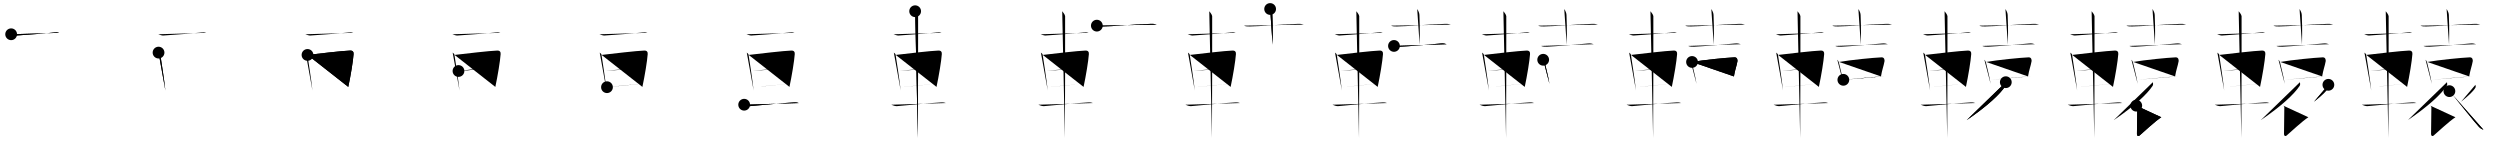 <svg class="stroke_order_diagram--svg_container_for_518662bfd5dda79658001672" style="height: 100px; width: 1700px;" viewbox="0 0 1700 100"><desc>Created with Snap</desc><defs></defs><line class="stroke_order_diagram--bounding_box" x1="1" x2="1699" y1="1" y2="1"></line><line class="stroke_order_diagram--bounding_box" x1="1" x2="1" y1="1" y2="99"></line><line class="stroke_order_diagram--bounding_box" x1="1" x2="1699" y1="99" y2="99"></line><line class="stroke_order_diagram--guide_line" x1="0" x2="1700" y1="50" y2="50"></line><line class="stroke_order_diagram--guide_line" x1="50" x2="50" y1="1" y2="99"></line><line class="stroke_order_diagram--bounding_box" x1="99" x2="99" y1="1" y2="99"></line><path class="stroke_order_diagram--current_path" d="M11.58,27.3c1.17,0.45,2.72,0.91,3.34,0.86c8.59-0.67,18.5-1.23,27.13-2.18c1.01-0.11,1.62,0.17,2.13,0.35" id="kvg:08f45-s1" kvg:type="㇐" transform="matrix(1,0,0,1,-4,-4)" xmlns:kvg="http://kanjivg.tagaini.net"></path><path class="stroke_order_diagram--current_path" d="M11.58,27.3c1.17,0.45,2.72,0.91,3.34,0.86c8.59-0.67,18.5-1.23,27.13-2.18c1.01-0.11,1.62,0.17,2.13,0.35" id="Ske30s1z8q" kvg:type="㇐" transform="matrix(1,0,0,1,-4,-4)" xmlns:kvg="http://kanjivg.tagaini.net"></path><circle class="stroke_order_diagram--path_start" cx="11.58" cy="27.3" r="4" transform="matrix(1,0,0,1,-4,-4)"></circle><line class="stroke_order_diagram--guide_line" x1="150" x2="150" y1="1" y2="99"></line><line class="stroke_order_diagram--bounding_box" x1="199" x2="199" y1="1" y2="99"></line><path class="stroke_order_diagram--existing_path" d="M11.58,27.3c1.17,0.45,2.72,0.91,3.34,0.86c8.59-0.67,18.5-1.23,27.13-2.18c1.01-0.11,1.62,0.17,2.13,0.35" id="Ske30s1z8t" kvg:type="㇐" transform="matrix(1,0,0,1,96,-4)" xmlns:kvg="http://kanjivg.tagaini.net"></path><path class="stroke_order_diagram--current_path" d="M11.81,39.77c0.49,0.47,1.12,0.84,1.21,1.46c0.67,4.53,2.5,15.7,3.44,24.28" id="kvg:08f45-s2" kvg:type="㇑" transform="matrix(1,0,0,1,96,-4)" xmlns:kvg="http://kanjivg.tagaini.net"></path><path class="stroke_order_diagram--current_path" d="M11.81,39.77c0.49,0.47,1.12,0.84,1.21,1.46c0.67,4.53,2.5,15.7,3.44,24.28" id="Ske30s1z8v" kvg:type="㇑" transform="matrix(1,0,0,1,96,-4)" xmlns:kvg="http://kanjivg.tagaini.net"></path><circle class="stroke_order_diagram--path_start" cx="11.81" cy="39.77" r="4" transform="matrix(1,0,0,1,96,-4)"></circle><line class="stroke_order_diagram--guide_line" x1="250" x2="250" y1="1" y2="99"></line><line class="stroke_order_diagram--bounding_box" x1="299" x2="299" y1="1" y2="99"></line><path class="stroke_order_diagram--existing_path" d="M11.58,27.3c1.17,0.45,2.72,0.91,3.34,0.86c8.59-0.67,18.5-1.23,27.13-2.18c1.01-0.11,1.62,0.17,2.13,0.35" id="Ske30s1z8y" kvg:type="㇐" transform="matrix(1,0,0,1,196,-4)" xmlns:kvg="http://kanjivg.tagaini.net"></path><path class="stroke_order_diagram--existing_path" d="M11.81,39.77c0.49,0.47,1.12,0.84,1.21,1.46c0.67,4.53,2.5,15.7,3.44,24.28" id="Ske30s1z8z" kvg:type="㇑" transform="matrix(1,0,0,1,196,-4)" xmlns:kvg="http://kanjivg.tagaini.net"></path><path class="stroke_order_diagram--current_path" d="M13.1,41.35c7.07-0.84,24.18-2.84,29.01-2.97c2-0.05,2.41,1.14,2.32,2.46c-0.29,4.5-2.01,14.88-3.6,22.26" id="kvg:08f45-s3" kvg:type="㇕a" transform="matrix(1,0,0,1,196,-4)" xmlns:kvg="http://kanjivg.tagaini.net"></path><path class="stroke_order_diagram--current_path" d="M13.1,41.35c7.07-0.84,24.18-2.84,29.01-2.97c2-0.05,2.41,1.14,2.32,2.46c-0.29,4.5-2.01,14.88-3.6,22.26" id="Ske30s1z811" kvg:type="㇕a" transform="matrix(1,0,0,1,196,-4)" xmlns:kvg="http://kanjivg.tagaini.net"></path><circle class="stroke_order_diagram--path_start" cx="13.1" cy="41.35" r="4" transform="matrix(1,0,0,1,196,-4)"></circle><line class="stroke_order_diagram--guide_line" x1="350" x2="350" y1="1" y2="99"></line><line class="stroke_order_diagram--bounding_box" x1="399" x2="399" y1="1" y2="99"></line><path class="stroke_order_diagram--existing_path" d="M11.58,27.3c1.17,0.45,2.72,0.91,3.34,0.86c8.59-0.67,18.5-1.23,27.13-2.18c1.01-0.11,1.62,0.17,2.13,0.35" id="Ske30s1z814" kvg:type="㇐" transform="matrix(1,0,0,1,296,-4)" xmlns:kvg="http://kanjivg.tagaini.net"></path><path class="stroke_order_diagram--existing_path" d="M11.81,39.77c0.49,0.47,1.12,0.84,1.21,1.46c0.67,4.53,2.5,15.7,3.44,24.28" id="Ske30s1z815" kvg:type="㇑" transform="matrix(1,0,0,1,296,-4)" xmlns:kvg="http://kanjivg.tagaini.net"></path><path class="stroke_order_diagram--existing_path" d="M13.1,41.35c7.07-0.84,24.18-2.84,29.01-2.97c2-0.05,2.41,1.14,2.32,2.46c-0.29,4.5-2.01,14.88-3.6,22.26" id="Ske30s1z816" kvg:type="㇕a" transform="matrix(1,0,0,1,296,-4)" xmlns:kvg="http://kanjivg.tagaini.net"></path><path class="stroke_order_diagram--current_path" d="M15.77,52.28c7.98-1.03,16.23-1.53,27.5-2.26" id="kvg:08f45-s4" kvg:type="㇐a" transform="matrix(1,0,0,1,296,-4)" xmlns:kvg="http://kanjivg.tagaini.net"></path><path class="stroke_order_diagram--current_path" d="M15.77,52.28c7.98-1.03,16.23-1.53,27.5-2.26" id="Ske30s1z818" kvg:type="㇐a" transform="matrix(1,0,0,1,296,-4)" xmlns:kvg="http://kanjivg.tagaini.net"></path><circle class="stroke_order_diagram--path_start" cx="15.77" cy="52.28" r="4" transform="matrix(1,0,0,1,296,-4)"></circle><line class="stroke_order_diagram--guide_line" x1="450" x2="450" y1="1" y2="99"></line><line class="stroke_order_diagram--bounding_box" x1="499" x2="499" y1="1" y2="99"></line><path class="stroke_order_diagram--existing_path" d="M11.58,27.3c1.17,0.45,2.72,0.91,3.34,0.86c8.59-0.67,18.5-1.23,27.13-2.18c1.01-0.11,1.62,0.17,2.13,0.35" id="Ske30s1z81b" kvg:type="㇐" transform="matrix(1,0,0,1,396,-4)" xmlns:kvg="http://kanjivg.tagaini.net"></path><path class="stroke_order_diagram--existing_path" d="M11.81,39.77c0.49,0.47,1.12,0.84,1.21,1.46c0.67,4.53,2.5,15.7,3.44,24.28" id="Ske30s1z81c" kvg:type="㇑" transform="matrix(1,0,0,1,396,-4)" xmlns:kvg="http://kanjivg.tagaini.net"></path><path class="stroke_order_diagram--existing_path" d="M13.1,41.35c7.07-0.84,24.18-2.84,29.01-2.97c2-0.05,2.41,1.14,2.32,2.46c-0.29,4.5-2.01,14.88-3.6,22.26" id="Ske30s1z81d" kvg:type="㇕a" transform="matrix(1,0,0,1,396,-4)" xmlns:kvg="http://kanjivg.tagaini.net"></path><path class="stroke_order_diagram--existing_path" d="M15.77,52.28c7.98-1.03,16.23-1.53,27.5-2.26" id="Ske30s1z81e" kvg:type="㇐a" transform="matrix(1,0,0,1,396,-4)" xmlns:kvg="http://kanjivg.tagaini.net"></path><path class="stroke_order_diagram--current_path" d="M16.75,63.29c6.33-0.6,14.84-1.62,24.08-2.39" id="kvg:08f45-s5" kvg:type="㇐a" transform="matrix(1,0,0,1,396,-4)" xmlns:kvg="http://kanjivg.tagaini.net"></path><path class="stroke_order_diagram--current_path" d="M16.75,63.29c6.33-0.6,14.84-1.62,24.08-2.39" id="Ske30s1z81g" kvg:type="㇐a" transform="matrix(1,0,0,1,396,-4)" xmlns:kvg="http://kanjivg.tagaini.net"></path><circle class="stroke_order_diagram--path_start" cx="16.75" cy="63.29" r="4" transform="matrix(1,0,0,1,396,-4)"></circle><line class="stroke_order_diagram--guide_line" x1="550" x2="550" y1="1" y2="99"></line><line class="stroke_order_diagram--bounding_box" x1="599" x2="599" y1="1" y2="99"></line><path class="stroke_order_diagram--existing_path" d="M11.58,27.3c1.17,0.45,2.72,0.91,3.34,0.86c8.59-0.67,18.5-1.23,27.13-2.18c1.01-0.11,1.62,0.17,2.13,0.35" id="Ske30s1z81j" kvg:type="㇐" transform="matrix(1,0,0,1,496,-4)" xmlns:kvg="http://kanjivg.tagaini.net"></path><path class="stroke_order_diagram--existing_path" d="M11.81,39.77c0.49,0.47,1.12,0.84,1.21,1.46c0.67,4.53,2.5,15.7,3.44,24.28" id="Ske30s1z81k" kvg:type="㇑" transform="matrix(1,0,0,1,496,-4)" xmlns:kvg="http://kanjivg.tagaini.net"></path><path class="stroke_order_diagram--existing_path" d="M13.1,41.35c7.07-0.84,24.18-2.84,29.01-2.97c2-0.05,2.41,1.14,2.32,2.46c-0.29,4.5-2.01,14.88-3.6,22.26" id="Ske30s1z81l" kvg:type="㇕a" transform="matrix(1,0,0,1,496,-4)" xmlns:kvg="http://kanjivg.tagaini.net"></path><path class="stroke_order_diagram--existing_path" d="M15.77,52.28c7.98-1.03,16.23-1.53,27.5-2.26" id="Ske30s1z81m" kvg:type="㇐a" transform="matrix(1,0,0,1,496,-4)" xmlns:kvg="http://kanjivg.tagaini.net"></path><path class="stroke_order_diagram--existing_path" d="M16.75,63.29c6.33-0.6,14.84-1.62,24.08-2.39" id="Ske30s1z81n" kvg:type="㇐a" transform="matrix(1,0,0,1,496,-4)" xmlns:kvg="http://kanjivg.tagaini.net"></path><path class="stroke_order_diagram--current_path" d="M10.03,75.21c1.22,0.54,2.95,1.05,3.83,0.97C21.5,75.5,36.75,74,44.18,73.62c1.45-0.07,2.32,0.22,3.04,0.46" id="kvg:08f45-s6" kvg:type="㇐" transform="matrix(1,0,0,1,496,-4)" xmlns:kvg="http://kanjivg.tagaini.net"></path><path class="stroke_order_diagram--current_path" d="M10.03,75.21c1.22,0.54,2.95,1.05,3.83,0.97C21.5,75.5,36.75,74,44.18,73.62c1.45-0.07,2.32,0.22,3.04,0.46" id="Ske30s1z81p" kvg:type="㇐" transform="matrix(1,0,0,1,496,-4)" xmlns:kvg="http://kanjivg.tagaini.net"></path><circle class="stroke_order_diagram--path_start" cx="10.03" cy="75.21" r="4" transform="matrix(1,0,0,1,496,-4)"></circle><line class="stroke_order_diagram--guide_line" x1="650" x2="650" y1="1" y2="99"></line><line class="stroke_order_diagram--bounding_box" x1="699" x2="699" y1="1" y2="99"></line><path class="stroke_order_diagram--existing_path" d="M11.58,27.3c1.17,0.45,2.72,0.91,3.34,0.86c8.59-0.67,18.5-1.23,27.13-2.18c1.01-0.11,1.62,0.17,2.13,0.35" id="Ske30s1z81s" kvg:type="㇐" transform="matrix(1,0,0,1,596,-4)" xmlns:kvg="http://kanjivg.tagaini.net"></path><path class="stroke_order_diagram--existing_path" d="M11.81,39.77c0.49,0.47,1.12,0.84,1.21,1.46c0.67,4.53,2.5,15.7,3.44,24.28" id="Ske30s1z81t" kvg:type="㇑" transform="matrix(1,0,0,1,596,-4)" xmlns:kvg="http://kanjivg.tagaini.net"></path><path class="stroke_order_diagram--existing_path" d="M13.1,41.35c7.07-0.84,24.18-2.84,29.01-2.97c2-0.05,2.41,1.14,2.32,2.46c-0.29,4.5-2.01,14.88-3.6,22.26" id="Ske30s1z81u" kvg:type="㇕a" transform="matrix(1,0,0,1,596,-4)" xmlns:kvg="http://kanjivg.tagaini.net"></path><path class="stroke_order_diagram--existing_path" d="M15.77,52.28c7.98-1.03,16.23-1.53,27.5-2.26" id="Ske30s1z81v" kvg:type="㇐a" transform="matrix(1,0,0,1,596,-4)" xmlns:kvg="http://kanjivg.tagaini.net"></path><path class="stroke_order_diagram--existing_path" d="M16.75,63.29c6.33-0.6,14.84-1.62,24.08-2.39" id="Ske30s1z81w" kvg:type="㇐a" transform="matrix(1,0,0,1,596,-4)" xmlns:kvg="http://kanjivg.tagaini.net"></path><path class="stroke_order_diagram--existing_path" d="M10.03,75.21c1.22,0.54,2.95,1.05,3.83,0.97C21.5,75.5,36.75,74,44.18,73.62c1.45-0.07,2.32,0.22,3.04,0.46" id="Ske30s1z81x" kvg:type="㇐" transform="matrix(1,0,0,1,596,-4)" xmlns:kvg="http://kanjivg.tagaini.net"></path><path class="stroke_order_diagram--current_path" d="M26.3,11.63c0.45,0.57,1.89,2.26,1.98,3.4c0.09,1.14-0.06,75.75-0.15,82.85" id="kvg:08f45-s7" kvg:type="㇑" transform="matrix(1,0,0,1,596,-4)" xmlns:kvg="http://kanjivg.tagaini.net"></path><path class="stroke_order_diagram--current_path" d="M26.3,11.63c0.45,0.57,1.89,2.26,1.98,3.4c0.09,1.14-0.06,75.75-0.15,82.85" id="Ske30s1z81z" kvg:type="㇑" transform="matrix(1,0,0,1,596,-4)" xmlns:kvg="http://kanjivg.tagaini.net"></path><circle class="stroke_order_diagram--path_start" cx="26.3" cy="11.63" r="4" transform="matrix(1,0,0,1,596,-4)"></circle><line class="stroke_order_diagram--guide_line" x1="750" x2="750" y1="1" y2="99"></line><line class="stroke_order_diagram--bounding_box" x1="799" x2="799" y1="1" y2="99"></line><path class="stroke_order_diagram--existing_path" d="M11.58,27.3c1.17,0.45,2.72,0.91,3.34,0.86c8.59-0.67,18.5-1.23,27.13-2.18c1.01-0.11,1.62,0.17,2.13,0.35" id="Ske30s1z822" kvg:type="㇐" transform="matrix(1,0,0,1,696,-4)" xmlns:kvg="http://kanjivg.tagaini.net"></path><path class="stroke_order_diagram--existing_path" d="M11.81,39.77c0.49,0.47,1.12,0.84,1.21,1.46c0.67,4.53,2.5,15.7,3.44,24.28" id="Ske30s1z823" kvg:type="㇑" transform="matrix(1,0,0,1,696,-4)" xmlns:kvg="http://kanjivg.tagaini.net"></path><path class="stroke_order_diagram--existing_path" d="M13.1,41.35c7.07-0.84,24.18-2.84,29.01-2.97c2-0.05,2.41,1.14,2.32,2.46c-0.29,4.5-2.01,14.88-3.6,22.26" id="Ske30s1z824" kvg:type="㇕a" transform="matrix(1,0,0,1,696,-4)" xmlns:kvg="http://kanjivg.tagaini.net"></path><path class="stroke_order_diagram--existing_path" d="M15.77,52.28c7.98-1.03,16.23-1.53,27.5-2.26" id="Ske30s1z825" kvg:type="㇐a" transform="matrix(1,0,0,1,696,-4)" xmlns:kvg="http://kanjivg.tagaini.net"></path><path class="stroke_order_diagram--existing_path" d="M16.75,63.29c6.33-0.6,14.84-1.62,24.08-2.39" id="Ske30s1z826" kvg:type="㇐a" transform="matrix(1,0,0,1,696,-4)" xmlns:kvg="http://kanjivg.tagaini.net"></path><path class="stroke_order_diagram--existing_path" d="M10.03,75.21c1.22,0.54,2.95,1.05,3.83,0.97C21.5,75.5,36.75,74,44.18,73.62c1.45-0.07,2.32,0.22,3.04,0.46" id="Ske30s1z827" kvg:type="㇐" transform="matrix(1,0,0,1,696,-4)" xmlns:kvg="http://kanjivg.tagaini.net"></path><path class="stroke_order_diagram--existing_path" d="M26.3,11.63c0.45,0.57,1.89,2.26,1.98,3.4c0.09,1.14-0.06,75.75-0.15,82.85" id="Ske30s1z828" kvg:type="㇑" transform="matrix(1,0,0,1,696,-4)" xmlns:kvg="http://kanjivg.tagaini.net"></path><path class="stroke_order_diagram--current_path" d="M49.86,21.44C50.89,22,52.75,22.01,53.8,22c7.36-0.07,18.95-1.29,33.12-1.79c1.71-0.06,2.74,0.27,3.59,0.55" id="kvg:08f45-s8" kvg:type="㇐" transform="matrix(1,0,0,1,696,-4)" xmlns:kvg="http://kanjivg.tagaini.net"></path><path class="stroke_order_diagram--current_path" d="M49.86,21.44C50.89,22,52.75,22.01,53.8,22c7.36-0.07,18.95-1.29,33.12-1.79c1.71-0.06,2.74,0.27,3.59,0.55" id="Ske30s1z82a" kvg:type="㇐" transform="matrix(1,0,0,1,696,-4)" xmlns:kvg="http://kanjivg.tagaini.net"></path><circle class="stroke_order_diagram--path_start" cx="49.86" cy="21.44" r="4" transform="matrix(1,0,0,1,696,-4)"></circle><line class="stroke_order_diagram--guide_line" x1="850" x2="850" y1="1" y2="99"></line><line class="stroke_order_diagram--bounding_box" x1="899" x2="899" y1="1" y2="99"></line><path class="stroke_order_diagram--existing_path" d="M11.58,27.3c1.17,0.45,2.72,0.91,3.34,0.86c8.59-0.67,18.5-1.23,27.13-2.18c1.01-0.11,1.62,0.17,2.13,0.35" id="Ske30s1z82d" kvg:type="㇐" transform="matrix(1,0,0,1,796,-4)" xmlns:kvg="http://kanjivg.tagaini.net"></path><path class="stroke_order_diagram--existing_path" d="M11.81,39.77c0.49,0.47,1.12,0.84,1.21,1.46c0.67,4.53,2.5,15.7,3.44,24.28" id="Ske30s1z82e" kvg:type="㇑" transform="matrix(1,0,0,1,796,-4)" xmlns:kvg="http://kanjivg.tagaini.net"></path><path class="stroke_order_diagram--existing_path" d="M13.1,41.35c7.07-0.84,24.18-2.84,29.01-2.97c2-0.05,2.41,1.14,2.32,2.46c-0.29,4.5-2.01,14.88-3.6,22.26" id="Ske30s1z82f" kvg:type="㇕a" transform="matrix(1,0,0,1,796,-4)" xmlns:kvg="http://kanjivg.tagaini.net"></path><path class="stroke_order_diagram--existing_path" d="M15.77,52.28c7.98-1.03,16.23-1.53,27.5-2.26" id="Ske30s1z82g" kvg:type="㇐a" transform="matrix(1,0,0,1,796,-4)" xmlns:kvg="http://kanjivg.tagaini.net"></path><path class="stroke_order_diagram--existing_path" d="M16.75,63.29c6.33-0.6,14.84-1.62,24.08-2.39" id="Ske30s1z82h" kvg:type="㇐a" transform="matrix(1,0,0,1,796,-4)" xmlns:kvg="http://kanjivg.tagaini.net"></path><path class="stroke_order_diagram--existing_path" d="M10.03,75.21c1.22,0.54,2.95,1.05,3.83,0.97C21.5,75.5,36.75,74,44.18,73.62c1.45-0.07,2.32,0.22,3.04,0.46" id="Ske30s1z82i" kvg:type="㇐" transform="matrix(1,0,0,1,796,-4)" xmlns:kvg="http://kanjivg.tagaini.net"></path><path class="stroke_order_diagram--existing_path" d="M26.3,11.63c0.45,0.57,1.89,2.26,1.98,3.4c0.09,1.14-0.06,75.75-0.15,82.85" id="Ske30s1z82j" kvg:type="㇑" transform="matrix(1,0,0,1,796,-4)" xmlns:kvg="http://kanjivg.tagaini.net"></path><path class="stroke_order_diagram--existing_path" d="M49.86,21.44C50.89,22,52.75,22.01,53.8,22c7.36-0.07,18.95-1.29,33.12-1.79c1.71-0.06,2.74,0.27,3.59,0.55" id="Ske30s1z82k" kvg:type="㇐" transform="matrix(1,0,0,1,796,-4)" xmlns:kvg="http://kanjivg.tagaini.net"></path><path class="stroke_order_diagram--current_path" d="M67.69,10.12c0.11,0.36,1.42,1.86,1.52,4.12c0.49,10.87,0.14,16.42,0.14,20.13" id="kvg:08f45-s9" kvg:type="㇑" transform="matrix(1,0,0,1,796,-4)" xmlns:kvg="http://kanjivg.tagaini.net"></path><path class="stroke_order_diagram--current_path" d="M67.69,10.12c0.11,0.36,1.42,1.86,1.52,4.12c0.49,10.87,0.14,16.42,0.14,20.13" id="Ske30s1z82m" kvg:type="㇑" transform="matrix(1,0,0,1,796,-4)" xmlns:kvg="http://kanjivg.tagaini.net"></path><circle class="stroke_order_diagram--path_start" cx="67.69" cy="10.12" r="4" transform="matrix(1,0,0,1,796,-4)"></circle><line class="stroke_order_diagram--guide_line" x1="950" x2="950" y1="1" y2="99"></line><line class="stroke_order_diagram--bounding_box" x1="999" x2="999" y1="1" y2="99"></line><path class="stroke_order_diagram--existing_path" d="M11.58,27.3c1.17,0.45,2.72,0.91,3.34,0.86c8.59-0.67,18.5-1.23,27.13-2.18c1.01-0.11,1.62,0.17,2.13,0.35" id="Ske30s1z82p" kvg:type="㇐" transform="matrix(1,0,0,1,896,-4)" xmlns:kvg="http://kanjivg.tagaini.net"></path><path class="stroke_order_diagram--existing_path" d="M11.81,39.77c0.49,0.47,1.12,0.84,1.21,1.46c0.67,4.53,2.5,15.7,3.44,24.28" id="Ske30s1z82q" kvg:type="㇑" transform="matrix(1,0,0,1,896,-4)" xmlns:kvg="http://kanjivg.tagaini.net"></path><path class="stroke_order_diagram--existing_path" d="M13.1,41.35c7.07-0.84,24.18-2.84,29.01-2.97c2-0.05,2.41,1.14,2.32,2.46c-0.29,4.5-2.01,14.88-3.6,22.26" id="Ske30s1z82r" kvg:type="㇕a" transform="matrix(1,0,0,1,896,-4)" xmlns:kvg="http://kanjivg.tagaini.net"></path><path class="stroke_order_diagram--existing_path" d="M15.77,52.28c7.98-1.03,16.23-1.53,27.5-2.26" id="Ske30s1z82s" kvg:type="㇐a" transform="matrix(1,0,0,1,896,-4)" xmlns:kvg="http://kanjivg.tagaini.net"></path><path class="stroke_order_diagram--existing_path" d="M16.75,63.29c6.33-0.6,14.84-1.62,24.08-2.39" id="Ske30s1z82t" kvg:type="㇐a" transform="matrix(1,0,0,1,896,-4)" xmlns:kvg="http://kanjivg.tagaini.net"></path><path class="stroke_order_diagram--existing_path" d="M10.03,75.21c1.22,0.54,2.95,1.05,3.83,0.97C21.5,75.5,36.75,74,44.18,73.62c1.45-0.07,2.32,0.22,3.04,0.46" id="Ske30s1z82u" kvg:type="㇐" transform="matrix(1,0,0,1,896,-4)" xmlns:kvg="http://kanjivg.tagaini.net"></path><path class="stroke_order_diagram--existing_path" d="M26.3,11.63c0.45,0.57,1.89,2.26,1.98,3.4c0.09,1.14-0.06,75.75-0.15,82.85" id="Ske30s1z82v" kvg:type="㇑" transform="matrix(1,0,0,1,896,-4)" xmlns:kvg="http://kanjivg.tagaini.net"></path><path class="stroke_order_diagram--existing_path" d="M49.86,21.44C50.89,22,52.75,22.01,53.8,22c7.36-0.07,18.95-1.29,33.12-1.79c1.71-0.06,2.74,0.27,3.59,0.55" id="Ske30s1z82w" kvg:type="㇐" transform="matrix(1,0,0,1,896,-4)" xmlns:kvg="http://kanjivg.tagaini.net"></path><path class="stroke_order_diagram--existing_path" d="M67.69,10.12c0.11,0.36,1.42,1.86,1.52,4.12c0.49,10.87,0.14,16.42,0.14,20.13" id="Ske30s1z82x" kvg:type="㇑" transform="matrix(1,0,0,1,896,-4)" xmlns:kvg="http://kanjivg.tagaini.net"></path><path class="stroke_order_diagram--current_path" d="M51.9,35.23c1.07,0.54,3.03,0.59,4.12,0.54C62.5,35.5,76,34.25,83.98,33.54c1.79-0.16,2.86,0.26,3.76,0.53" id="kvg:08f45-s10" kvg:type="㇐" transform="matrix(1,0,0,1,896,-4)" xmlns:kvg="http://kanjivg.tagaini.net"></path><path class="stroke_order_diagram--current_path" d="M51.9,35.23c1.07,0.54,3.03,0.59,4.12,0.54C62.5,35.5,76,34.25,83.98,33.54c1.79-0.16,2.86,0.26,3.76,0.53" id="Ske30s1z82z" kvg:type="㇐" transform="matrix(1,0,0,1,896,-4)" xmlns:kvg="http://kanjivg.tagaini.net"></path><circle class="stroke_order_diagram--path_start" cx="51.9" cy="35.23" r="4" transform="matrix(1,0,0,1,896,-4)"></circle><line class="stroke_order_diagram--guide_line" x1="1050" x2="1050" y1="1" y2="99"></line><line class="stroke_order_diagram--bounding_box" x1="1099" x2="1099" y1="1" y2="99"></line><path class="stroke_order_diagram--existing_path" d="M11.58,27.3c1.17,0.45,2.72,0.91,3.34,0.86c8.59-0.67,18.5-1.23,27.13-2.18c1.01-0.11,1.62,0.17,2.13,0.35" id="Ske30s1z832" kvg:type="㇐" transform="matrix(1,0,0,1,996,-4)" xmlns:kvg="http://kanjivg.tagaini.net"></path><path class="stroke_order_diagram--existing_path" d="M11.81,39.77c0.49,0.47,1.12,0.84,1.21,1.46c0.67,4.53,2.5,15.7,3.44,24.28" id="Ske30s1z833" kvg:type="㇑" transform="matrix(1,0,0,1,996,-4)" xmlns:kvg="http://kanjivg.tagaini.net"></path><path class="stroke_order_diagram--existing_path" d="M13.1,41.35c7.07-0.84,24.18-2.84,29.01-2.97c2-0.05,2.41,1.14,2.32,2.46c-0.29,4.5-2.01,14.88-3.6,22.26" id="Ske30s1z834" kvg:type="㇕a" transform="matrix(1,0,0,1,996,-4)" xmlns:kvg="http://kanjivg.tagaini.net"></path><path class="stroke_order_diagram--existing_path" d="M15.77,52.28c7.98-1.03,16.23-1.53,27.5-2.26" id="Ske30s1z835" kvg:type="㇐a" transform="matrix(1,0,0,1,996,-4)" xmlns:kvg="http://kanjivg.tagaini.net"></path><path class="stroke_order_diagram--existing_path" d="M16.75,63.29c6.33-0.6,14.84-1.62,24.08-2.39" id="Ske30s1z836" kvg:type="㇐a" transform="matrix(1,0,0,1,996,-4)" xmlns:kvg="http://kanjivg.tagaini.net"></path><path class="stroke_order_diagram--existing_path" d="M10.03,75.21c1.22,0.54,2.95,1.05,3.83,0.97C21.5,75.5,36.75,74,44.18,73.62c1.45-0.07,2.32,0.22,3.04,0.46" id="Ske30s1z837" kvg:type="㇐" transform="matrix(1,0,0,1,996,-4)" xmlns:kvg="http://kanjivg.tagaini.net"></path><path class="stroke_order_diagram--existing_path" d="M26.3,11.63c0.45,0.57,1.89,2.26,1.98,3.4c0.09,1.14-0.06,75.75-0.15,82.85" id="Ske30s1z838" kvg:type="㇑" transform="matrix(1,0,0,1,996,-4)" xmlns:kvg="http://kanjivg.tagaini.net"></path><path class="stroke_order_diagram--existing_path" d="M49.86,21.44C50.89,22,52.75,22.01,53.8,22c7.36-0.07,18.95-1.29,33.12-1.79c1.71-0.06,2.74,0.27,3.59,0.55" id="Ske30s1z839" kvg:type="㇐" transform="matrix(1,0,0,1,996,-4)" xmlns:kvg="http://kanjivg.tagaini.net"></path><path class="stroke_order_diagram--existing_path" d="M67.69,10.12c0.11,0.36,1.42,1.86,1.52,4.12c0.49,10.87,0.14,16.42,0.14,20.13" id="Ske30s1z83a" kvg:type="㇑" transform="matrix(1,0,0,1,996,-4)" xmlns:kvg="http://kanjivg.tagaini.net"></path><path class="stroke_order_diagram--existing_path" d="M51.9,35.23c1.07,0.54,3.03,0.59,4.12,0.54C62.5,35.5,76,34.25,83.98,33.54c1.79-0.16,2.86,0.26,3.76,0.53" id="Ske30s1z83b" kvg:type="㇐" transform="matrix(1,0,0,1,996,-4)" xmlns:kvg="http://kanjivg.tagaini.net"></path><path class="stroke_order_diagram--current_path" d="M53.37,44.64c0.44,0.3,1.01,1.53,1.09,1.93c0.6,2.88,2.33,8.98,3.17,14.44" id="kvg:08f45-s11" kvg:type="㇑" transform="matrix(1,0,0,1,996,-4)" xmlns:kvg="http://kanjivg.tagaini.net"></path><path class="stroke_order_diagram--current_path" d="M53.37,44.64c0.44,0.3,1.01,1.53,1.09,1.93c0.6,2.88,2.33,8.98,3.17,14.44" id="Ske30s1z83d" kvg:type="㇑" transform="matrix(1,0,0,1,996,-4)" xmlns:kvg="http://kanjivg.tagaini.net"></path><circle class="stroke_order_diagram--path_start" cx="53.37" cy="44.64" r="4" transform="matrix(1,0,0,1,996,-4)"></circle><line class="stroke_order_diagram--guide_line" x1="1150" x2="1150" y1="1" y2="99"></line><line class="stroke_order_diagram--bounding_box" x1="1199" x2="1199" y1="1" y2="99"></line><path class="stroke_order_diagram--existing_path" d="M11.58,27.3c1.17,0.45,2.72,0.91,3.34,0.86c8.59-0.67,18.5-1.23,27.13-2.18c1.01-0.11,1.62,0.17,2.13,0.35" id="Ske30s1z83g" kvg:type="㇐" transform="matrix(1,0,0,1,1096,-4)" xmlns:kvg="http://kanjivg.tagaini.net"></path><path class="stroke_order_diagram--existing_path" d="M11.81,39.77c0.49,0.47,1.12,0.84,1.21,1.46c0.67,4.53,2.5,15.7,3.44,24.28" id="Ske30s1z83h" kvg:type="㇑" transform="matrix(1,0,0,1,1096,-4)" xmlns:kvg="http://kanjivg.tagaini.net"></path><path class="stroke_order_diagram--existing_path" d="M13.1,41.35c7.07-0.84,24.18-2.84,29.01-2.97c2-0.05,2.41,1.14,2.32,2.46c-0.29,4.5-2.01,14.88-3.6,22.26" id="Ske30s1z83i" kvg:type="㇕a" transform="matrix(1,0,0,1,1096,-4)" xmlns:kvg="http://kanjivg.tagaini.net"></path><path class="stroke_order_diagram--existing_path" d="M15.77,52.28c7.98-1.03,16.23-1.53,27.5-2.26" id="Ske30s1z83j" kvg:type="㇐a" transform="matrix(1,0,0,1,1096,-4)" xmlns:kvg="http://kanjivg.tagaini.net"></path><path class="stroke_order_diagram--existing_path" d="M16.75,63.29c6.33-0.6,14.84-1.62,24.08-2.39" id="Ske30s1z83k" kvg:type="㇐a" transform="matrix(1,0,0,1,1096,-4)" xmlns:kvg="http://kanjivg.tagaini.net"></path><path class="stroke_order_diagram--existing_path" d="M10.03,75.21c1.22,0.54,2.95,1.05,3.83,0.97C21.5,75.5,36.75,74,44.18,73.62c1.45-0.07,2.32,0.22,3.04,0.46" id="Ske30s1z83l" kvg:type="㇐" transform="matrix(1,0,0,1,1096,-4)" xmlns:kvg="http://kanjivg.tagaini.net"></path><path class="stroke_order_diagram--existing_path" d="M26.3,11.63c0.45,0.57,1.89,2.26,1.98,3.4c0.09,1.14-0.06,75.75-0.15,82.85" id="Ske30s1z83m" kvg:type="㇑" transform="matrix(1,0,0,1,1096,-4)" xmlns:kvg="http://kanjivg.tagaini.net"></path><path class="stroke_order_diagram--existing_path" d="M49.86,21.44C50.89,22,52.75,22.01,53.8,22c7.36-0.07,18.95-1.29,33.12-1.79c1.71-0.06,2.74,0.27,3.59,0.55" id="Ske30s1z83n" kvg:type="㇐" transform="matrix(1,0,0,1,1096,-4)" xmlns:kvg="http://kanjivg.tagaini.net"></path><path class="stroke_order_diagram--existing_path" d="M67.69,10.12c0.11,0.36,1.42,1.86,1.52,4.12c0.49,10.87,0.14,16.42,0.14,20.13" id="Ske30s1z83o" kvg:type="㇑" transform="matrix(1,0,0,1,1096,-4)" xmlns:kvg="http://kanjivg.tagaini.net"></path><path class="stroke_order_diagram--existing_path" d="M51.9,35.23c1.07,0.54,3.03,0.59,4.12,0.54C62.5,35.5,76,34.25,83.98,33.54c1.79-0.16,2.86,0.26,3.76,0.53" id="Ske30s1z83p" kvg:type="㇐" transform="matrix(1,0,0,1,1096,-4)" xmlns:kvg="http://kanjivg.tagaini.net"></path><path class="stroke_order_diagram--existing_path" d="M53.37,44.64c0.44,0.3,1.01,1.53,1.09,1.93c0.6,2.88,2.33,8.98,3.17,14.44" id="Ske30s1z83q" kvg:type="㇑" transform="matrix(1,0,0,1,1096,-4)" xmlns:kvg="http://kanjivg.tagaini.net"></path><path class="stroke_order_diagram--current_path" d="M54.58,46.13c7.88-1.38,22.92-2.88,28.85-3.14c1.91-0.08,2.19,1.76,2.03,2.69c-0.58,3.32-1.66,5.73-2.4,10.29" id="kvg:08f45-s12" kvg:type="㇕b" transform="matrix(1,0,0,1,1096,-4)" xmlns:kvg="http://kanjivg.tagaini.net"></path><path class="stroke_order_diagram--current_path" d="M54.58,46.13c7.88-1.38,22.92-2.88,28.85-3.14c1.91-0.08,2.19,1.76,2.03,2.69c-0.58,3.32-1.66,5.73-2.4,10.29" id="Ske30s1z83s" kvg:type="㇕b" transform="matrix(1,0,0,1,1096,-4)" xmlns:kvg="http://kanjivg.tagaini.net"></path><circle class="stroke_order_diagram--path_start" cx="54.58" cy="46.13" r="4" transform="matrix(1,0,0,1,1096,-4)"></circle><line class="stroke_order_diagram--guide_line" x1="1250" x2="1250" y1="1" y2="99"></line><line class="stroke_order_diagram--bounding_box" x1="1299" x2="1299" y1="1" y2="99"></line><path class="stroke_order_diagram--existing_path" d="M11.58,27.3c1.17,0.45,2.72,0.91,3.34,0.86c8.59-0.67,18.5-1.23,27.13-2.18c1.01-0.11,1.62,0.17,2.13,0.35" id="Ske30s1z83v" kvg:type="㇐" transform="matrix(1,0,0,1,1196,-4)" xmlns:kvg="http://kanjivg.tagaini.net"></path><path class="stroke_order_diagram--existing_path" d="M11.81,39.77c0.49,0.47,1.12,0.84,1.21,1.46c0.67,4.53,2.5,15.7,3.44,24.28" id="Ske30s1z83w" kvg:type="㇑" transform="matrix(1,0,0,1,1196,-4)" xmlns:kvg="http://kanjivg.tagaini.net"></path><path class="stroke_order_diagram--existing_path" d="M13.1,41.35c7.07-0.84,24.18-2.84,29.01-2.97c2-0.05,2.41,1.14,2.32,2.46c-0.29,4.5-2.01,14.88-3.6,22.26" id="Ske30s1z83x" kvg:type="㇕a" transform="matrix(1,0,0,1,1196,-4)" xmlns:kvg="http://kanjivg.tagaini.net"></path><path class="stroke_order_diagram--existing_path" d="M15.77,52.28c7.98-1.03,16.23-1.53,27.5-2.26" id="Ske30s1z83y" kvg:type="㇐a" transform="matrix(1,0,0,1,1196,-4)" xmlns:kvg="http://kanjivg.tagaini.net"></path><path class="stroke_order_diagram--existing_path" d="M16.75,63.29c6.33-0.6,14.84-1.62,24.08-2.39" id="Ske30s1z83z" kvg:type="㇐a" transform="matrix(1,0,0,1,1196,-4)" xmlns:kvg="http://kanjivg.tagaini.net"></path><path class="stroke_order_diagram--existing_path" d="M10.03,75.21c1.22,0.54,2.95,1.05,3.83,0.97C21.5,75.5,36.75,74,44.18,73.62c1.45-0.07,2.32,0.22,3.04,0.46" id="Ske30s1z840" kvg:type="㇐" transform="matrix(1,0,0,1,1196,-4)" xmlns:kvg="http://kanjivg.tagaini.net"></path><path class="stroke_order_diagram--existing_path" d="M26.3,11.63c0.45,0.57,1.89,2.26,1.98,3.4c0.09,1.14-0.06,75.75-0.15,82.85" id="Ske30s1z841" kvg:type="㇑" transform="matrix(1,0,0,1,1196,-4)" xmlns:kvg="http://kanjivg.tagaini.net"></path><path class="stroke_order_diagram--existing_path" d="M49.86,21.44C50.89,22,52.75,22.01,53.8,22c7.36-0.07,18.95-1.29,33.12-1.79c1.71-0.06,2.74,0.27,3.59,0.55" id="Ske30s1z842" kvg:type="㇐" transform="matrix(1,0,0,1,1196,-4)" xmlns:kvg="http://kanjivg.tagaini.net"></path><path class="stroke_order_diagram--existing_path" d="M67.69,10.12c0.11,0.36,1.42,1.86,1.52,4.12c0.49,10.87,0.14,16.42,0.14,20.13" id="Ske30s1z843" kvg:type="㇑" transform="matrix(1,0,0,1,1196,-4)" xmlns:kvg="http://kanjivg.tagaini.net"></path><path class="stroke_order_diagram--existing_path" d="M51.9,35.23c1.07,0.54,3.03,0.59,4.12,0.54C62.5,35.5,76,34.25,83.98,33.54c1.79-0.16,2.86,0.26,3.76,0.53" id="Ske30s1z844" kvg:type="㇐" transform="matrix(1,0,0,1,1196,-4)" xmlns:kvg="http://kanjivg.tagaini.net"></path><path class="stroke_order_diagram--existing_path" d="M53.37,44.64c0.44,0.3,1.01,1.53,1.09,1.93c0.6,2.88,2.33,8.98,3.17,14.44" id="Ske30s1z845" kvg:type="㇑" transform="matrix(1,0,0,1,1196,-4)" xmlns:kvg="http://kanjivg.tagaini.net"></path><path class="stroke_order_diagram--existing_path" d="M54.58,46.13c7.88-1.38,22.92-2.88,28.85-3.14c1.91-0.08,2.19,1.76,2.03,2.69c-0.58,3.32-1.66,5.73-2.4,10.29" id="Ske30s1z846" kvg:type="㇕b" transform="matrix(1,0,0,1,1196,-4)" xmlns:kvg="http://kanjivg.tagaini.net"></path><path class="stroke_order_diagram--current_path" d="M57.48,58.28c6.75-0.64,19.22-1.88,27.68-2.4" id="kvg:08f45-s13" kvg:type="㇐b" transform="matrix(1,0,0,1,1196,-4)" xmlns:kvg="http://kanjivg.tagaini.net"></path><path class="stroke_order_diagram--current_path" d="M57.48,58.28c6.75-0.64,19.22-1.88,27.68-2.4" id="Ske30s1z848" kvg:type="㇐b" transform="matrix(1,0,0,1,1196,-4)" xmlns:kvg="http://kanjivg.tagaini.net"></path><circle class="stroke_order_diagram--path_start" cx="57.48" cy="58.28" r="4" transform="matrix(1,0,0,1,1196,-4)"></circle><line class="stroke_order_diagram--guide_line" x1="1350" x2="1350" y1="1" y2="99"></line><line class="stroke_order_diagram--bounding_box" x1="1399" x2="1399" y1="1" y2="99"></line><path class="stroke_order_diagram--existing_path" d="M11.58,27.3c1.17,0.45,2.72,0.91,3.34,0.86c8.59-0.67,18.5-1.23,27.13-2.18c1.01-0.11,1.62,0.17,2.13,0.35" id="Ske30s1z84b" kvg:type="㇐" transform="matrix(1,0,0,1,1296,-4)" xmlns:kvg="http://kanjivg.tagaini.net"></path><path class="stroke_order_diagram--existing_path" d="M11.81,39.77c0.49,0.47,1.12,0.84,1.21,1.46c0.67,4.53,2.5,15.7,3.44,24.28" id="Ske30s1z84c" kvg:type="㇑" transform="matrix(1,0,0,1,1296,-4)" xmlns:kvg="http://kanjivg.tagaini.net"></path><path class="stroke_order_diagram--existing_path" d="M13.1,41.35c7.07-0.84,24.18-2.84,29.01-2.97c2-0.05,2.41,1.14,2.32,2.46c-0.29,4.5-2.01,14.88-3.6,22.26" id="Ske30s1z84d" kvg:type="㇕a" transform="matrix(1,0,0,1,1296,-4)" xmlns:kvg="http://kanjivg.tagaini.net"></path><path class="stroke_order_diagram--existing_path" d="M15.77,52.28c7.98-1.03,16.23-1.53,27.5-2.26" id="Ske30s1z84e" kvg:type="㇐a" transform="matrix(1,0,0,1,1296,-4)" xmlns:kvg="http://kanjivg.tagaini.net"></path><path class="stroke_order_diagram--existing_path" d="M16.75,63.29c6.33-0.6,14.84-1.62,24.08-2.39" id="Ske30s1z84f" kvg:type="㇐a" transform="matrix(1,0,0,1,1296,-4)" xmlns:kvg="http://kanjivg.tagaini.net"></path><path class="stroke_order_diagram--existing_path" d="M10.03,75.21c1.22,0.54,2.95,1.05,3.83,0.97C21.5,75.5,36.75,74,44.18,73.62c1.45-0.07,2.32,0.22,3.04,0.46" id="Ske30s1z84g" kvg:type="㇐" transform="matrix(1,0,0,1,1296,-4)" xmlns:kvg="http://kanjivg.tagaini.net"></path><path class="stroke_order_diagram--existing_path" d="M26.3,11.63c0.45,0.57,1.89,2.26,1.98,3.4c0.09,1.14-0.06,75.75-0.15,82.85" id="Ske30s1z84h" kvg:type="㇑" transform="matrix(1,0,0,1,1296,-4)" xmlns:kvg="http://kanjivg.tagaini.net"></path><path class="stroke_order_diagram--existing_path" d="M49.86,21.44C50.89,22,52.75,22.01,53.8,22c7.36-0.07,18.95-1.29,33.12-1.79c1.71-0.06,2.74,0.27,3.59,0.55" id="Ske30s1z84i" kvg:type="㇐" transform="matrix(1,0,0,1,1296,-4)" xmlns:kvg="http://kanjivg.tagaini.net"></path><path class="stroke_order_diagram--existing_path" d="M67.69,10.12c0.11,0.36,1.42,1.86,1.52,4.12c0.49,10.87,0.14,16.42,0.14,20.13" id="Ske30s1z84j" kvg:type="㇑" transform="matrix(1,0,0,1,1296,-4)" xmlns:kvg="http://kanjivg.tagaini.net"></path><path class="stroke_order_diagram--existing_path" d="M51.9,35.23c1.07,0.54,3.03,0.59,4.12,0.54C62.5,35.5,76,34.25,83.98,33.54c1.79-0.16,2.86,0.26,3.76,0.53" id="Ske30s1z84k" kvg:type="㇐" transform="matrix(1,0,0,1,1296,-4)" xmlns:kvg="http://kanjivg.tagaini.net"></path><path class="stroke_order_diagram--existing_path" d="M53.37,44.64c0.44,0.3,1.01,1.53,1.09,1.93c0.6,2.88,2.33,8.98,3.17,14.44" id="Ske30s1z84l" kvg:type="㇑" transform="matrix(1,0,0,1,1296,-4)" xmlns:kvg="http://kanjivg.tagaini.net"></path><path class="stroke_order_diagram--existing_path" d="M54.58,46.13c7.88-1.38,22.92-2.88,28.85-3.14c1.91-0.08,2.19,1.76,2.03,2.69c-0.58,3.32-1.66,5.73-2.4,10.29" id="Ske30s1z84m" kvg:type="㇕b" transform="matrix(1,0,0,1,1296,-4)" xmlns:kvg="http://kanjivg.tagaini.net"></path><path class="stroke_order_diagram--existing_path" d="M57.48,58.28c6.75-0.64,19.22-1.88,27.68-2.4" id="Ske30s1z84n" kvg:type="㇐b" transform="matrix(1,0,0,1,1296,-4)" xmlns:kvg="http://kanjivg.tagaini.net"></path><path class="stroke_order_diagram--current_path" d="M67.95,59.89c0.08,0.61,0.34,1.71-0.15,2.44c-3.73,5.65-12.15,13.63-26.49,23.38" id="kvg:08f45-s14" kvg:type="㇒" transform="matrix(1,0,0,1,1296,-4)" xmlns:kvg="http://kanjivg.tagaini.net"></path><path class="stroke_order_diagram--current_path" d="M67.95,59.89c0.08,0.61,0.34,1.71-0.15,2.44c-3.73,5.65-12.15,13.63-26.49,23.38" id="Ske30s1z84p" kvg:type="㇒" transform="matrix(1,0,0,1,1296,-4)" xmlns:kvg="http://kanjivg.tagaini.net"></path><circle class="stroke_order_diagram--path_start" cx="67.95" cy="59.89" r="4" transform="matrix(1,0,0,1,1296,-4)"></circle><line class="stroke_order_diagram--guide_line" x1="1450" x2="1450" y1="1" y2="99"></line><line class="stroke_order_diagram--bounding_box" x1="1499" x2="1499" y1="1" y2="99"></line><path class="stroke_order_diagram--existing_path" d="M11.58,27.3c1.17,0.45,2.72,0.91,3.34,0.86c8.59-0.67,18.5-1.23,27.13-2.18c1.01-0.11,1.62,0.17,2.13,0.35" id="Ske30s1z84s" kvg:type="㇐" transform="matrix(1,0,0,1,1396,-4)" xmlns:kvg="http://kanjivg.tagaini.net"></path><path class="stroke_order_diagram--existing_path" d="M11.81,39.77c0.49,0.47,1.12,0.84,1.21,1.46c0.67,4.53,2.5,15.7,3.44,24.28" id="Ske30s1z84t" kvg:type="㇑" transform="matrix(1,0,0,1,1396,-4)" xmlns:kvg="http://kanjivg.tagaini.net"></path><path class="stroke_order_diagram--existing_path" d="M13.1,41.35c7.07-0.84,24.18-2.84,29.01-2.97c2-0.05,2.41,1.14,2.32,2.46c-0.29,4.5-2.01,14.88-3.6,22.26" id="Ske30s1z84u" kvg:type="㇕a" transform="matrix(1,0,0,1,1396,-4)" xmlns:kvg="http://kanjivg.tagaini.net"></path><path class="stroke_order_diagram--existing_path" d="M15.77,52.28c7.98-1.03,16.23-1.53,27.5-2.26" id="Ske30s1z84v" kvg:type="㇐a" transform="matrix(1,0,0,1,1396,-4)" xmlns:kvg="http://kanjivg.tagaini.net"></path><path class="stroke_order_diagram--existing_path" d="M16.75,63.29c6.33-0.6,14.84-1.62,24.08-2.39" id="Ske30s1z84w" kvg:type="㇐a" transform="matrix(1,0,0,1,1396,-4)" xmlns:kvg="http://kanjivg.tagaini.net"></path><path class="stroke_order_diagram--existing_path" d="M10.03,75.21c1.22,0.54,2.95,1.05,3.83,0.97C21.5,75.5,36.75,74,44.18,73.62c1.45-0.07,2.32,0.22,3.04,0.46" id="Ske30s1z84x" kvg:type="㇐" transform="matrix(1,0,0,1,1396,-4)" xmlns:kvg="http://kanjivg.tagaini.net"></path><path class="stroke_order_diagram--existing_path" d="M26.3,11.63c0.45,0.57,1.89,2.26,1.98,3.4c0.09,1.14-0.06,75.75-0.15,82.85" id="Ske30s1z84y" kvg:type="㇑" transform="matrix(1,0,0,1,1396,-4)" xmlns:kvg="http://kanjivg.tagaini.net"></path><path class="stroke_order_diagram--existing_path" d="M49.86,21.44C50.89,22,52.75,22.01,53.8,22c7.36-0.07,18.95-1.29,33.12-1.79c1.71-0.06,2.74,0.27,3.59,0.55" id="Ske30s1z84z" kvg:type="㇐" transform="matrix(1,0,0,1,1396,-4)" xmlns:kvg="http://kanjivg.tagaini.net"></path><path class="stroke_order_diagram--existing_path" d="M67.69,10.12c0.11,0.36,1.42,1.86,1.52,4.12c0.49,10.87,0.14,16.42,0.14,20.13" id="Ske30s1z850" kvg:type="㇑" transform="matrix(1,0,0,1,1396,-4)" xmlns:kvg="http://kanjivg.tagaini.net"></path><path class="stroke_order_diagram--existing_path" d="M51.9,35.23c1.07,0.54,3.03,0.59,4.12,0.54C62.5,35.5,76,34.25,83.98,33.54c1.79-0.16,2.86,0.26,3.76,0.53" id="Ske30s1z851" kvg:type="㇐" transform="matrix(1,0,0,1,1396,-4)" xmlns:kvg="http://kanjivg.tagaini.net"></path><path class="stroke_order_diagram--existing_path" d="M53.37,44.64c0.44,0.3,1.01,1.53,1.09,1.93c0.6,2.88,2.33,8.98,3.17,14.44" id="Ske30s1z852" kvg:type="㇑" transform="matrix(1,0,0,1,1396,-4)" xmlns:kvg="http://kanjivg.tagaini.net"></path><path class="stroke_order_diagram--existing_path" d="M54.58,46.13c7.88-1.38,22.92-2.88,28.85-3.14c1.91-0.08,2.19,1.76,2.03,2.69c-0.58,3.32-1.66,5.73-2.4,10.29" id="Ske30s1z853" kvg:type="㇕b" transform="matrix(1,0,0,1,1396,-4)" xmlns:kvg="http://kanjivg.tagaini.net"></path><path class="stroke_order_diagram--existing_path" d="M57.48,58.28c6.75-0.64,19.22-1.88,27.68-2.4" id="Ske30s1z854" kvg:type="㇐b" transform="matrix(1,0,0,1,1396,-4)" xmlns:kvg="http://kanjivg.tagaini.net"></path><path class="stroke_order_diagram--existing_path" d="M67.95,59.89c0.08,0.61,0.34,1.71-0.15,2.44c-3.73,5.65-12.15,13.63-26.49,23.38" id="Ske30s1z855" kvg:type="㇒" transform="matrix(1,0,0,1,1396,-4)" xmlns:kvg="http://kanjivg.tagaini.net"></path><path class="stroke_order_diagram--current_path" d="M56.66,75.86c0.33,0.31,0.68,0.61,0.68,1.15c-0.02,6.8-0.22,17.01-0.22,18.16s0.81,1.8,1.83,0.94c1.02-0.86,11.3-10.37,14.75-12.37" id="kvg:08f45-s15" kvg:type="㇙" transform="matrix(1,0,0,1,1396,-4)" xmlns:kvg="http://kanjivg.tagaini.net"></path><path class="stroke_order_diagram--current_path" d="M56.66,75.86c0.33,0.31,0.68,0.61,0.68,1.15c-0.02,6.8-0.22,17.01-0.22,18.16s0.81,1.8,1.83,0.94c1.02-0.86,11.3-10.37,14.75-12.37" id="Ske30s1z857" kvg:type="㇙" transform="matrix(1,0,0,1,1396,-4)" xmlns:kvg="http://kanjivg.tagaini.net"></path><circle class="stroke_order_diagram--path_start" cx="56.66" cy="75.86" r="4" transform="matrix(1,0,0,1,1396,-4)"></circle><line class="stroke_order_diagram--guide_line" x1="1550" x2="1550" y1="1" y2="99"></line><line class="stroke_order_diagram--bounding_box" x1="1599" x2="1599" y1="1" y2="99"></line><path class="stroke_order_diagram--existing_path" d="M11.58,27.3c1.17,0.45,2.72,0.91,3.34,0.86c8.59-0.67,18.5-1.23,27.13-2.18c1.01-0.11,1.62,0.17,2.13,0.35" id="Ske30s1z85a" kvg:type="㇐" transform="matrix(1,0,0,1,1496,-4)" xmlns:kvg="http://kanjivg.tagaini.net"></path><path class="stroke_order_diagram--existing_path" d="M11.81,39.77c0.49,0.47,1.12,0.84,1.21,1.46c0.67,4.53,2.5,15.7,3.44,24.28" id="Ske30s1z85b" kvg:type="㇑" transform="matrix(1,0,0,1,1496,-4)" xmlns:kvg="http://kanjivg.tagaini.net"></path><path class="stroke_order_diagram--existing_path" d="M13.1,41.35c7.07-0.84,24.18-2.84,29.01-2.97c2-0.05,2.41,1.14,2.32,2.46c-0.29,4.5-2.01,14.88-3.6,22.26" id="Ske30s1z85c" kvg:type="㇕a" transform="matrix(1,0,0,1,1496,-4)" xmlns:kvg="http://kanjivg.tagaini.net"></path><path class="stroke_order_diagram--existing_path" d="M15.77,52.28c7.98-1.03,16.23-1.53,27.5-2.26" id="Ske30s1z85d" kvg:type="㇐a" transform="matrix(1,0,0,1,1496,-4)" xmlns:kvg="http://kanjivg.tagaini.net"></path><path class="stroke_order_diagram--existing_path" d="M16.75,63.29c6.33-0.6,14.84-1.62,24.08-2.39" id="Ske30s1z85e" kvg:type="㇐a" transform="matrix(1,0,0,1,1496,-4)" xmlns:kvg="http://kanjivg.tagaini.net"></path><path class="stroke_order_diagram--existing_path" d="M10.03,75.21c1.22,0.54,2.95,1.05,3.83,0.97C21.5,75.5,36.75,74,44.18,73.62c1.45-0.07,2.32,0.22,3.04,0.46" id="Ske30s1z85f" kvg:type="㇐" transform="matrix(1,0,0,1,1496,-4)" xmlns:kvg="http://kanjivg.tagaini.net"></path><path class="stroke_order_diagram--existing_path" d="M26.3,11.63c0.45,0.57,1.89,2.26,1.98,3.4c0.09,1.14-0.06,75.75-0.15,82.85" id="Ske30s1z85g" kvg:type="㇑" transform="matrix(1,0,0,1,1496,-4)" xmlns:kvg="http://kanjivg.tagaini.net"></path><path class="stroke_order_diagram--existing_path" d="M49.86,21.44C50.89,22,52.75,22.01,53.8,22c7.36-0.07,18.95-1.29,33.12-1.79c1.71-0.06,2.74,0.27,3.59,0.55" id="Ske30s1z85h" kvg:type="㇐" transform="matrix(1,0,0,1,1496,-4)" xmlns:kvg="http://kanjivg.tagaini.net"></path><path class="stroke_order_diagram--existing_path" d="M67.69,10.12c0.11,0.36,1.42,1.86,1.52,4.12c0.49,10.87,0.14,16.42,0.14,20.13" id="Ske30s1z85i" kvg:type="㇑" transform="matrix(1,0,0,1,1496,-4)" xmlns:kvg="http://kanjivg.tagaini.net"></path><path class="stroke_order_diagram--existing_path" d="M51.9,35.23c1.07,0.54,3.03,0.59,4.12,0.54C62.5,35.5,76,34.25,83.98,33.54c1.79-0.16,2.86,0.26,3.76,0.53" id="Ske30s1z85j" kvg:type="㇐" transform="matrix(1,0,0,1,1496,-4)" xmlns:kvg="http://kanjivg.tagaini.net"></path><path class="stroke_order_diagram--existing_path" d="M53.37,44.64c0.44,0.3,1.01,1.53,1.09,1.93c0.6,2.88,2.33,8.98,3.17,14.44" id="Ske30s1z85k" kvg:type="㇑" transform="matrix(1,0,0,1,1496,-4)" xmlns:kvg="http://kanjivg.tagaini.net"></path><path class="stroke_order_diagram--existing_path" d="M54.58,46.13c7.88-1.38,22.92-2.88,28.85-3.14c1.91-0.08,2.19,1.76,2.03,2.69c-0.58,3.32-1.66,5.73-2.4,10.29" id="Ske30s1z85l" kvg:type="㇕b" transform="matrix(1,0,0,1,1496,-4)" xmlns:kvg="http://kanjivg.tagaini.net"></path><path class="stroke_order_diagram--existing_path" d="M57.48,58.28c6.75-0.64,19.22-1.88,27.68-2.4" id="Ske30s1z85m" kvg:type="㇐b" transform="matrix(1,0,0,1,1496,-4)" xmlns:kvg="http://kanjivg.tagaini.net"></path><path class="stroke_order_diagram--existing_path" d="M67.95,59.89c0.08,0.61,0.34,1.71-0.15,2.44c-3.73,5.65-12.15,13.63-26.49,23.38" id="Ske30s1z85n" kvg:type="㇒" transform="matrix(1,0,0,1,1496,-4)" xmlns:kvg="http://kanjivg.tagaini.net"></path><path class="stroke_order_diagram--existing_path" d="M56.66,75.86c0.33,0.31,0.68,0.61,0.68,1.15c-0.02,6.8-0.22,17.01-0.22,18.16s0.81,1.8,1.83,0.94c1.02-0.86,11.3-10.37,14.75-12.37" id="Ske30s1z85o" kvg:type="㇙" transform="matrix(1,0,0,1,1496,-4)" xmlns:kvg="http://kanjivg.tagaini.net"></path><path class="stroke_order_diagram--current_path" d="M87.3,61.67c0.03,0.27,0.3,1.31,0.13,1.66c-1.08,2.23-4.44,5.42-9.93,9.87" id="kvg:08f45-s16" kvg:type="㇒" transform="matrix(1,0,0,1,1496,-4)" xmlns:kvg="http://kanjivg.tagaini.net"></path><path class="stroke_order_diagram--current_path" d="M87.3,61.67c0.03,0.27,0.3,1.31,0.13,1.66c-1.08,2.23-4.44,5.42-9.93,9.87" id="Ske30s1z85q" kvg:type="㇒" transform="matrix(1,0,0,1,1496,-4)" xmlns:kvg="http://kanjivg.tagaini.net"></path><circle class="stroke_order_diagram--path_start" cx="87.3" cy="61.67" r="4" transform="matrix(1,0,0,1,1496,-4)"></circle><line class="stroke_order_diagram--guide_line" x1="1650" x2="1650" y1="1" y2="99"></line><line class="stroke_order_diagram--bounding_box" x1="1699" x2="1699" y1="1" y2="99"></line><path class="stroke_order_diagram--existing_path" d="M11.58,27.3c1.17,0.45,2.72,0.91,3.34,0.86c8.59-0.67,18.5-1.23,27.13-2.18c1.01-0.11,1.62,0.17,2.13,0.35" id="Ske30s1z85t" kvg:type="㇐" transform="matrix(1,0,0,1,1596,-4)" xmlns:kvg="http://kanjivg.tagaini.net"></path><path class="stroke_order_diagram--existing_path" d="M11.81,39.77c0.49,0.47,1.12,0.84,1.21,1.46c0.67,4.53,2.5,15.7,3.44,24.28" id="Ske30s1z85u" kvg:type="㇑" transform="matrix(1,0,0,1,1596,-4)" xmlns:kvg="http://kanjivg.tagaini.net"></path><path class="stroke_order_diagram--existing_path" d="M13.1,41.35c7.07-0.84,24.18-2.84,29.01-2.97c2-0.05,2.41,1.14,2.32,2.46c-0.29,4.5-2.01,14.88-3.6,22.26" id="Ske30s1z85v" kvg:type="㇕a" transform="matrix(1,0,0,1,1596,-4)" xmlns:kvg="http://kanjivg.tagaini.net"></path><path class="stroke_order_diagram--existing_path" d="M15.77,52.28c7.98-1.03,16.23-1.53,27.5-2.26" id="Ske30s1z85w" kvg:type="㇐a" transform="matrix(1,0,0,1,1596,-4)" xmlns:kvg="http://kanjivg.tagaini.net"></path><path class="stroke_order_diagram--existing_path" d="M16.75,63.29c6.33-0.6,14.84-1.62,24.08-2.39" id="Ske30s1z85x" kvg:type="㇐a" transform="matrix(1,0,0,1,1596,-4)" xmlns:kvg="http://kanjivg.tagaini.net"></path><path class="stroke_order_diagram--existing_path" d="M10.03,75.21c1.22,0.54,2.95,1.05,3.83,0.97C21.5,75.5,36.75,74,44.18,73.62c1.45-0.07,2.32,0.22,3.04,0.46" id="Ske30s1z85y" kvg:type="㇐" transform="matrix(1,0,0,1,1596,-4)" xmlns:kvg="http://kanjivg.tagaini.net"></path><path class="stroke_order_diagram--existing_path" d="M26.3,11.63c0.45,0.57,1.89,2.26,1.98,3.4c0.09,1.14-0.06,75.75-0.15,82.85" id="Ske30s1z85z" kvg:type="㇑" transform="matrix(1,0,0,1,1596,-4)" xmlns:kvg="http://kanjivg.tagaini.net"></path><path class="stroke_order_diagram--existing_path" d="M49.86,21.44C50.89,22,52.75,22.01,53.8,22c7.36-0.07,18.95-1.29,33.12-1.79c1.71-0.06,2.74,0.27,3.59,0.55" id="Ske30s1z860" kvg:type="㇐" transform="matrix(1,0,0,1,1596,-4)" xmlns:kvg="http://kanjivg.tagaini.net"></path><path class="stroke_order_diagram--existing_path" d="M67.69,10.12c0.11,0.36,1.42,1.86,1.52,4.12c0.49,10.87,0.14,16.42,0.14,20.13" id="Ske30s1z861" kvg:type="㇑" transform="matrix(1,0,0,1,1596,-4)" xmlns:kvg="http://kanjivg.tagaini.net"></path><path class="stroke_order_diagram--existing_path" d="M51.9,35.23c1.07,0.54,3.03,0.59,4.12,0.54C62.5,35.5,76,34.25,83.98,33.54c1.79-0.16,2.86,0.26,3.76,0.53" id="Ske30s1z862" kvg:type="㇐" transform="matrix(1,0,0,1,1596,-4)" xmlns:kvg="http://kanjivg.tagaini.net"></path><path class="stroke_order_diagram--existing_path" d="M53.37,44.64c0.44,0.3,1.01,1.53,1.09,1.93c0.6,2.88,2.33,8.98,3.17,14.44" id="Ske30s1z863" kvg:type="㇑" transform="matrix(1,0,0,1,1596,-4)" xmlns:kvg="http://kanjivg.tagaini.net"></path><path class="stroke_order_diagram--existing_path" d="M54.58,46.13c7.88-1.38,22.92-2.88,28.85-3.14c1.91-0.08,2.19,1.76,2.03,2.69c-0.58,3.32-1.66,5.73-2.4,10.29" id="Ske30s1z864" kvg:type="㇕b" transform="matrix(1,0,0,1,1596,-4)" xmlns:kvg="http://kanjivg.tagaini.net"></path><path class="stroke_order_diagram--existing_path" d="M57.48,58.28c6.75-0.64,19.22-1.88,27.68-2.4" id="Ske30s1z865" kvg:type="㇐b" transform="matrix(1,0,0,1,1596,-4)" xmlns:kvg="http://kanjivg.tagaini.net"></path><path class="stroke_order_diagram--existing_path" d="M67.95,59.89c0.08,0.61,0.34,1.71-0.15,2.44c-3.73,5.65-12.15,13.63-26.49,23.38" id="Ske30s1z866" kvg:type="㇒" transform="matrix(1,0,0,1,1596,-4)" xmlns:kvg="http://kanjivg.tagaini.net"></path><path class="stroke_order_diagram--existing_path" d="M56.66,75.86c0.33,0.31,0.68,0.61,0.68,1.15c-0.02,6.8-0.22,17.01-0.22,18.16s0.81,1.8,1.83,0.94c1.02-0.86,11.3-10.37,14.75-12.37" id="Ske30s1z867" kvg:type="㇙" transform="matrix(1,0,0,1,1596,-4)" xmlns:kvg="http://kanjivg.tagaini.net"></path><path class="stroke_order_diagram--existing_path" d="M87.3,61.67c0.03,0.27,0.3,1.31,0.13,1.66c-1.08,2.23-4.44,5.42-9.93,9.87" id="Ske30s1z868" kvg:type="㇒" transform="matrix(1,0,0,1,1596,-4)" xmlns:kvg="http://kanjivg.tagaini.net"></path><path class="stroke_order_diagram--current_path" d="M69.59,65.98c1.02,0.8,2.66,3.06,2.94,3.4c4.18,5.05,14.35,17.93,17.17,20.9c1.06,1.12,1.98,1.6,3.04,1.92" id="kvg:08f45-s17" kvg:type="㇏" transform="matrix(1,0,0,1,1596,-4)" xmlns:kvg="http://kanjivg.tagaini.net"></path><path class="stroke_order_diagram--current_path" d="M69.59,65.98c1.02,0.8,2.66,3.06,2.94,3.4c4.18,5.05,14.35,17.93,17.17,20.9c1.06,1.12,1.98,1.6,3.04,1.92" id="Ske30s1z86a" kvg:type="㇏" transform="matrix(1,0,0,1,1596,-4)" xmlns:kvg="http://kanjivg.tagaini.net"></path><circle class="stroke_order_diagram--path_start" cx="69.59" cy="65.98" r="4" transform="matrix(1,0,0,1,1596,-4)"></circle></svg>